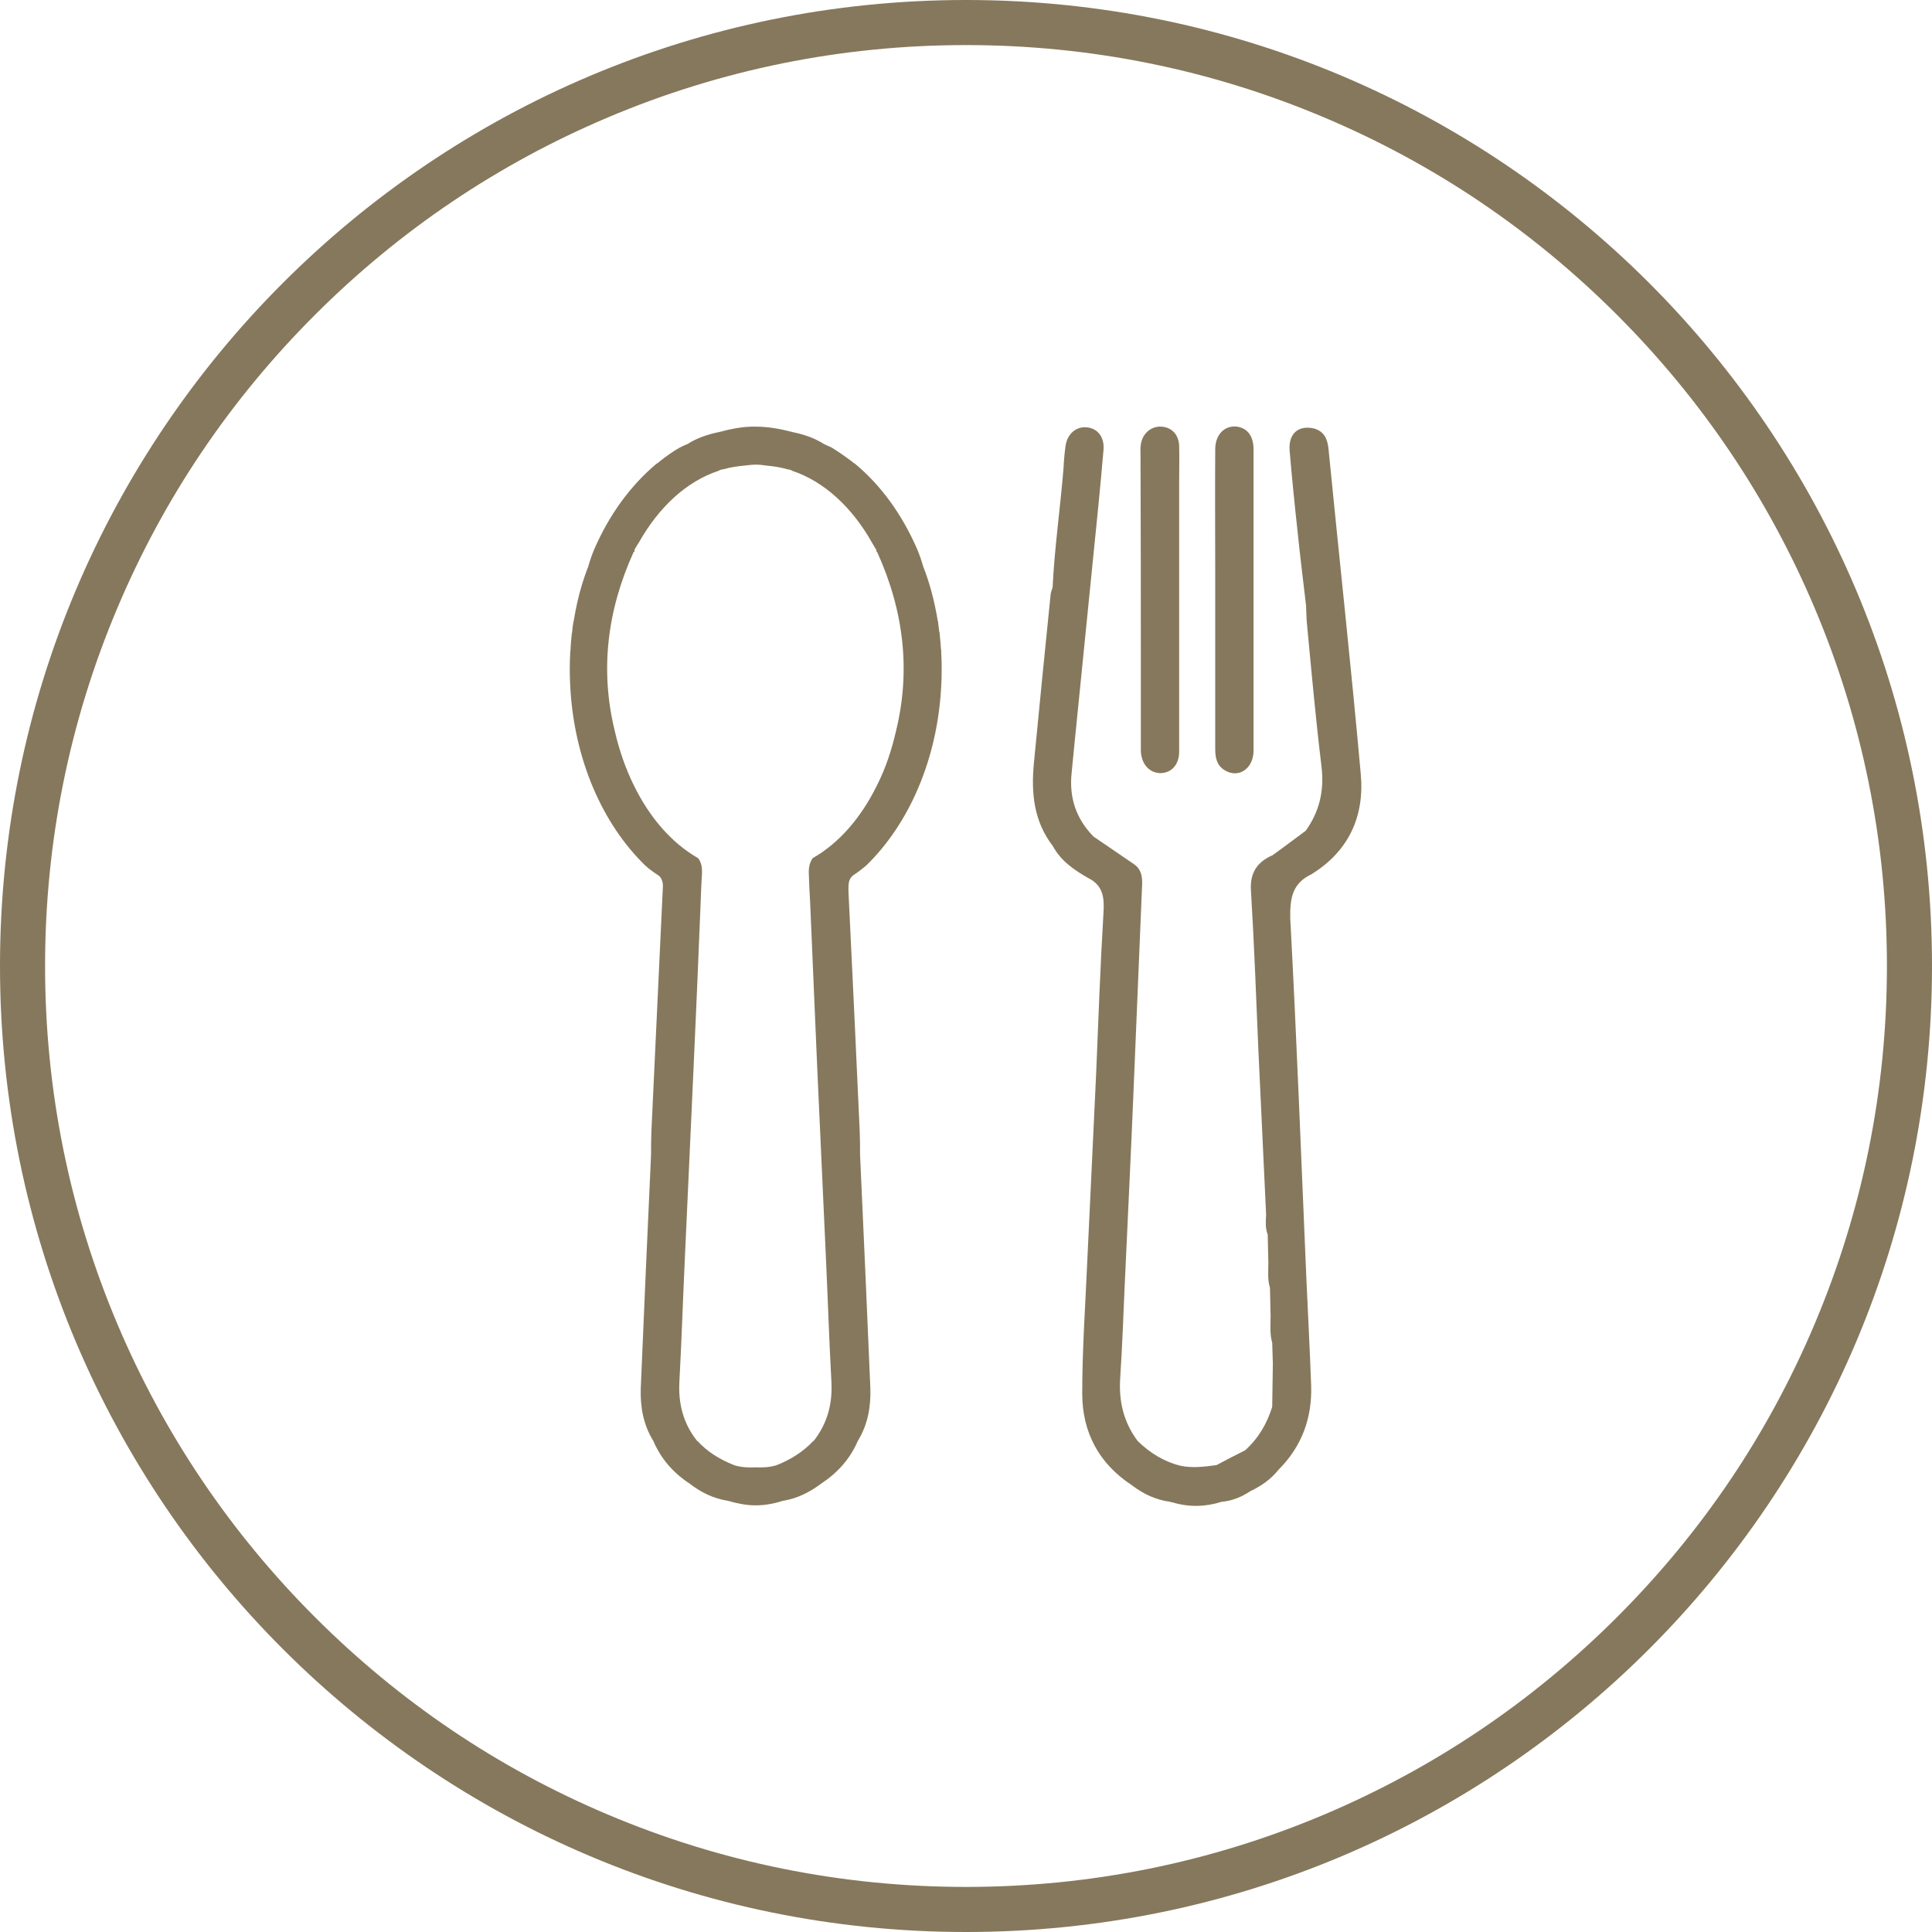 <?xml version="1.0" encoding="utf-8"?>
<!-- Generator: Adobe Illustrator 26.0.1, SVG Export Plug-In . SVG Version: 6.00 Build 0)  -->
<svg version="1.1" id="Layer_1" xmlns="http://www.w3.org/2000/svg" xmlns:xlink="http://www.w3.org/1999/xlink" x="0px" y="0px"
	 viewBox="0 0 600 600" style="enable-background:new 0 0 600 600;" xml:space="preserve">
<style type="text/css">
	.st0{fill:#86785C;}
</style>
<g>
	<g>
		<path class="st0" d="M380.5,239.3c4.3,2.5,8.8-0.7,8.8-6.2c0-15.5,0-30.9,0-46.4c0-15.7,0-31.4,0-47.1c0-4.2-1.9-6.6-5.1-7.1
			c-3.8-0.5-6.8,2.4-6.8,7c-0.1,13.2,0,26.4,0,39.6c0,17.8,0,35.6,0,53.5C377.4,235.4,377.9,237.8,380.5,239.3z"/>
		<path class="st0" d="M354.3,208.7c0,7.5,0,15,0,22.4c0,0.7,0,1.5,0,2.2c0.2,4,2.6,6.7,6,6.8c3.5,0,5.9-2.6,5.9-6.7
			c0-15.7,0-31.4,0-47.1c0-12.2,0-24.4,0-36.6c0-3.7,0.1-7.5,0-11.2c-0.1-3.5-2.3-5.8-5.5-6c-3.2-0.2-5.9,2.1-6.4,5.5
			c-0.2,1.1-0.1,2.2-0.1,3.4C354.3,163.8,354.3,186.3,354.3,208.7z"/>
		<path class="st0" d="M407.3,271.5c11.6-7.2,16.5-18,15.3-31.1c-3-33.6-6.7-67.2-10-100.8c-0.3-3.1-1.2-5.5-4.4-6.5
			c-4.9-1.2-8.1,1.5-7.7,6.8c0.7,8.2,1.5,16.3,2.4,24.5c0.8,7.9,1.8,15.8,2.7,23.6c0,0,0,0,0,0c0.1,2,0.1,4,0.3,5.9
			c1.4,14.7,2.7,29.4,4.5,44.1c0.9,7.5-0.6,14-4.9,20h0c-3.4,2.5-6.8,5.1-10.3,7.6c-4.8,2.1-7.1,5.5-6.7,11.1
			c1,16.4,1.6,32.9,2.3,49.3c0.8,17.1,1.6,34.1,2.4,51.2c-0.1,2.1-0.3,4.2,0.5,6.2c0,0,0,0,0,0c0.1,2.9,0.1,5.8,0.2,8.8
			c0,2.6-0.3,5.2,0.5,7.7c0,0,0,0,0,0c0.1,2.9,0.1,5.8,0.2,8.7c0,2.8-0.3,5.7,0.5,8.4c0,0,0,0,0,0c0.1,2.2,0.1,4.3,0.2,6.5
			c-0.1,4.5-0.1,8.9-0.2,13.4c-1.6,5.2-4.3,9.8-8.4,13.5c-3,1.5-5.9,3-8.9,4.6c0,0,0,0,0,0c-3.7,0.5-7.4,1-11.2,0.2
			c-5.2-1.3-9.5-4-13.3-7.7c-4.4-5.9-5.9-12.4-5.4-19.7c0.7-10.3,1-20.7,1.5-31c0.9-19.9,1.9-39.8,2.7-59.7
			c0.9-20.8,1.7-41.6,2.6-62.4c0.1-2.5-0.3-4.8-2.5-6.3c-4.2-2.9-8.4-5.7-12.6-8.6c-5.4-5.5-7.6-12.1-6.8-19.7
			c0.3-2.7,0.5-5.4,0.8-8.2c1.9-18.9,3.8-37.9,5.7-56.8c1.2-11.8,2.4-23.5,3.4-35.3c0.4-4.1-1.9-6.9-5.4-7.1
			c-3.2-0.2-5.9,2.1-6.4,5.9c-0.3,2.2-0.5,4.5-0.6,6.7c-1,12.4-2.8,24.7-3.4,37.1c-0.2,0.7-0.5,1.4-0.6,2.1
			c-1.8,17.5-3.5,34.9-5.2,52.4c-0.9,9.3-0.1,18.1,5.9,25.9c2.5,4.6,6.6,7.4,11,9.9c0,0,0,0,0,0c4.6,2.3,5,6.1,4.7,10.8
			c-1,16.8-1.6,33.6-2.3,50.4c-0.9,19-1.8,38.1-2.7,57.1c-0.6,13.9-1.6,27.9-1.6,41.8c0,12,5.2,21.8,15.5,28.5
			c3.5,2.7,7.4,4.5,11.8,5.1c0.3,0.1,0.5,0.2,0.8,0.2c5.1,1.5,10.1,1.4,15.2-0.2c3.3-0.3,6.2-1.5,8.9-3.3c3.4-1.6,6.4-3.7,8.8-6.7
			c0,0,0,0,0,0c7.2-7.2,10.4-16,10.1-26c-0.4-11.2-1-22.4-1.5-33.6c-1.6-37.2-3-74.5-5-111.7C400.6,278.8,401.4,274.3,407.3,271.5z"
			/>
	</g>
	<path class="st0" d="M263.9,273.2c0.2-0.5,0.6-1,1.1-1.4c1.4-0.9,2.7-1.9,4-3c13.2-12.8,22.1-32.8,23.3-55.6
		c0.2-3.6,0.2-7.2,0-10.7c0-0.4,0-0.8-0.1-1.2c0-0.5-0.1-1-0.1-1.5c-0.1-1.1-0.2-2.1-0.3-3.2c0-0.1,0-0.3-0.1-0.4
		c-0.1-1.1-0.3-2.1-0.4-3.2c0-0.1,0-0.2-0.1-0.3c-0.1-0.9-0.3-1.8-0.5-2.8c-0.9-4.7-2.2-9.4-4-14c0,0,0,0,0,0
		c-0.5-1.8-1.1-3.5-1.8-5.2c-4.7-10.9-11.4-20.1-19.4-26.7c-0.2-0.1-0.3-0.2-0.5-0.3c-0.2-0.2-0.4-0.4-0.6-0.5c-2-1.5-4-2.9-6.1-4.2
		c-0.8-0.4-1.6-0.7-2.4-1.1c-3-1.9-6.3-3-9.7-3.7c-3.8-1-7.6-1.7-11.5-1.7c-3.9-0.1-7.7,0.7-11.5,1.7c-3.4,0.7-6.7,1.8-9.7,3.7
		c-0.8,0.3-1.6,0.7-2.4,1.1c-2.1,1.2-4.1,2.6-6.1,4.2c-0.2,0.2-0.4,0.3-0.6,0.5c-0.2,0.1-0.3,0.2-0.5,0.3
		c-8,6.7-14.7,15.8-19.4,26.7c-0.7,1.7-1.3,3.4-1.8,5.2c0,0,0,0,0,0c-1.8,4.6-3.1,9.3-4,14c-0.2,0.9-0.3,1.8-0.5,2.8
		c0,0.1,0,0.2-0.1,0.3c-0.2,1.1-0.3,2.1-0.4,3.2c0,0.1,0,0.3-0.1,0.4c-0.1,1.1-0.2,2.1-0.3,3.2c0,0.5-0.1,1-0.1,1.5
		c0,0.4,0,0.8-0.1,1.2c-0.2,3.5-0.2,7.1,0,10.7c1.2,22.8,10.1,42.8,23.3,55.6c1.2,1.1,2.6,2.1,4,3c0.6,0.4,0.9,0.9,1.1,1.4l0,0
		c0.5,1.1,0.4,2.3,0.3,3.6c-1.2,24.9-2.3,49.7-3.5,74.6c-0.1,2.4-0.1,4.7-0.1,7.1c-1.1,24.2-2.2,48.4-3.2,72.6
		c-0.2,5.8,0.8,11.4,3.9,16.4c2.4,5.6,6.2,9.9,11.2,13.2c3.6,2.8,7.5,4.7,12,5.4c2.8,0.8,5.6,1.4,8.5,1.4v-11.8
		c-2.2,0.1-4.5,0-6.7-0.7v-0.1c-0.1,0-0.1,0-0.2,0c-4.2-1.7-8-4-11.1-7.4c0,0,0,0,0,0c0,0-0.1,0-0.1,0c-4.3-5.4-5.9-11.6-5.5-18.5
		c0.7-12.8,1.1-25.6,1.7-38.4c0.9-19.7,1.8-39.3,2.7-59c0.8-17.1,1.5-34.3,2.2-51.4c0,0,0,0,0,0c0.1-2.9,0.2-5.8,0.4-8.7
		c0.1-1.9-0.1-3.6-1.2-5c-8.1-4.6-15-12.5-19.9-22.5c0,0,0,0,0,0c0-0.1,0-0.1-0.1-0.2c-2.5-5.1-4.5-10.8-5.9-16.9
		c-4.5-18.5-2.5-37,5.9-55.5c0.1,0,0.2,0,0.2-0.1c0-0.1,0.1-0.2,0.1-0.3c0-0.1,0-0.1-0.1-0.2c0.5-0.8,0.9-1.6,1.4-2.3
		c6.2-11,14.8-19,24.8-22.3c0.1-0.1,0.2-0.1,0.3-0.2c0,0,0.1,0,0.1,0c0,0,0,0,0.1,0c0,0,0.1-0.1,0.1-0.1c0.3-0.1,0.7-0.1,1-0.2
		c2.1-0.6,4.2-0.9,6.3-1.1c1.1-0.1,2.3-0.3,3.5-0.3c1.2,0,2.3,0.1,3.5,0.3c2.1,0.2,4.2,0.5,6.3,1.1c0.3,0.1,0.7,0.1,1,0.2
		c0,0,0.1,0.1,0.1,0.1c0,0,0,0,0.1,0c0,0,0.1,0,0.1,0c0.1,0.1,0.2,0.1,0.3,0.2c9.9,3.3,18.6,11.3,24.8,22.3c0.5,0.8,0.9,1.6,1.4,2.3
		c0,0.1,0,0.1-0.1,0.2c0,0.1,0.1,0.2,0.1,0.3c0.1,0,0.1,0,0.2,0.1c8.4,18.5,10.4,37,5.9,55.5c-1.4,6.1-3.3,11.8-5.9,16.9
		c0,0.1,0,0.1-0.1,0.2c0,0,0,0,0,0c-4.9,10-11.8,17.9-19.9,22.5c-1,1.4-1.3,3.1-1.2,5c0.1,2.9,0.2,5.8,0.4,8.7c0,0,0,0,0,0
		c0.7,17.1,1.5,34.3,2.2,51.4c0.9,19.7,1.8,39.3,2.7,59c0.6,12.8,1,25.6,1.7,38.4c0.4,6.9-1.2,13-5.5,18.5c0,0-0.1,0-0.1,0
		c0,0,0,0,0,0c-3.1,3.3-6.9,5.7-11.1,7.4c-0.1,0-0.1,0-0.2,0v0.1c-2.2,0.7-4.5,0.8-6.7,0.7v11.8c2.9,0,5.7-0.5,8.5-1.4
		c4.5-0.7,8.4-2.7,12-5.4c5-3.3,8.9-7.6,11.3-13.2c3.1-5,4.1-10.6,3.9-16.4c-1-24.2-2.1-48.4-3.2-72.6c0-2.4,0-4.7-0.1-7.1
		c-1.1-24.9-2.3-49.7-3.5-74.6C263.5,275.6,263.4,274.3,263.9,273.2L263.9,273.2z"/>
</g>
<g>
	<path class="st0" d="M300,14c38.6,0,76.1,7.6,111.3,22.5c34.1,14.4,64.6,35,90.9,61.3c26.3,26.3,46.9,56.9,61.3,90.9
		C578.4,223.9,586,261.4,586,300s-7.6,76.1-22.5,111.3c-14.4,34.1-35,64.6-61.3,90.9c-26.3,26.3-56.9,46.9-90.9,61.3
		C376.1,578.4,338.6,586,300,586s-76.1-7.6-111.3-22.5c-34.1-14.4-64.6-35-90.9-61.3c-26.3-26.3-46.9-56.9-61.3-90.9
		C21.6,376.1,14,338.6,14,300s7.6-76.1,22.5-111.3c14.4-34.1,35-64.6,61.3-90.9c26.3-26.3,56.9-46.9,90.9-61.3
		C223.9,21.6,261.4,14,300,14 M300,0C134.3,0,0,134.3,0,300s134.3,300,300,300s300-134.3,300-300S465.7,0,300,0L300,0z"/>
</g>
</svg>
